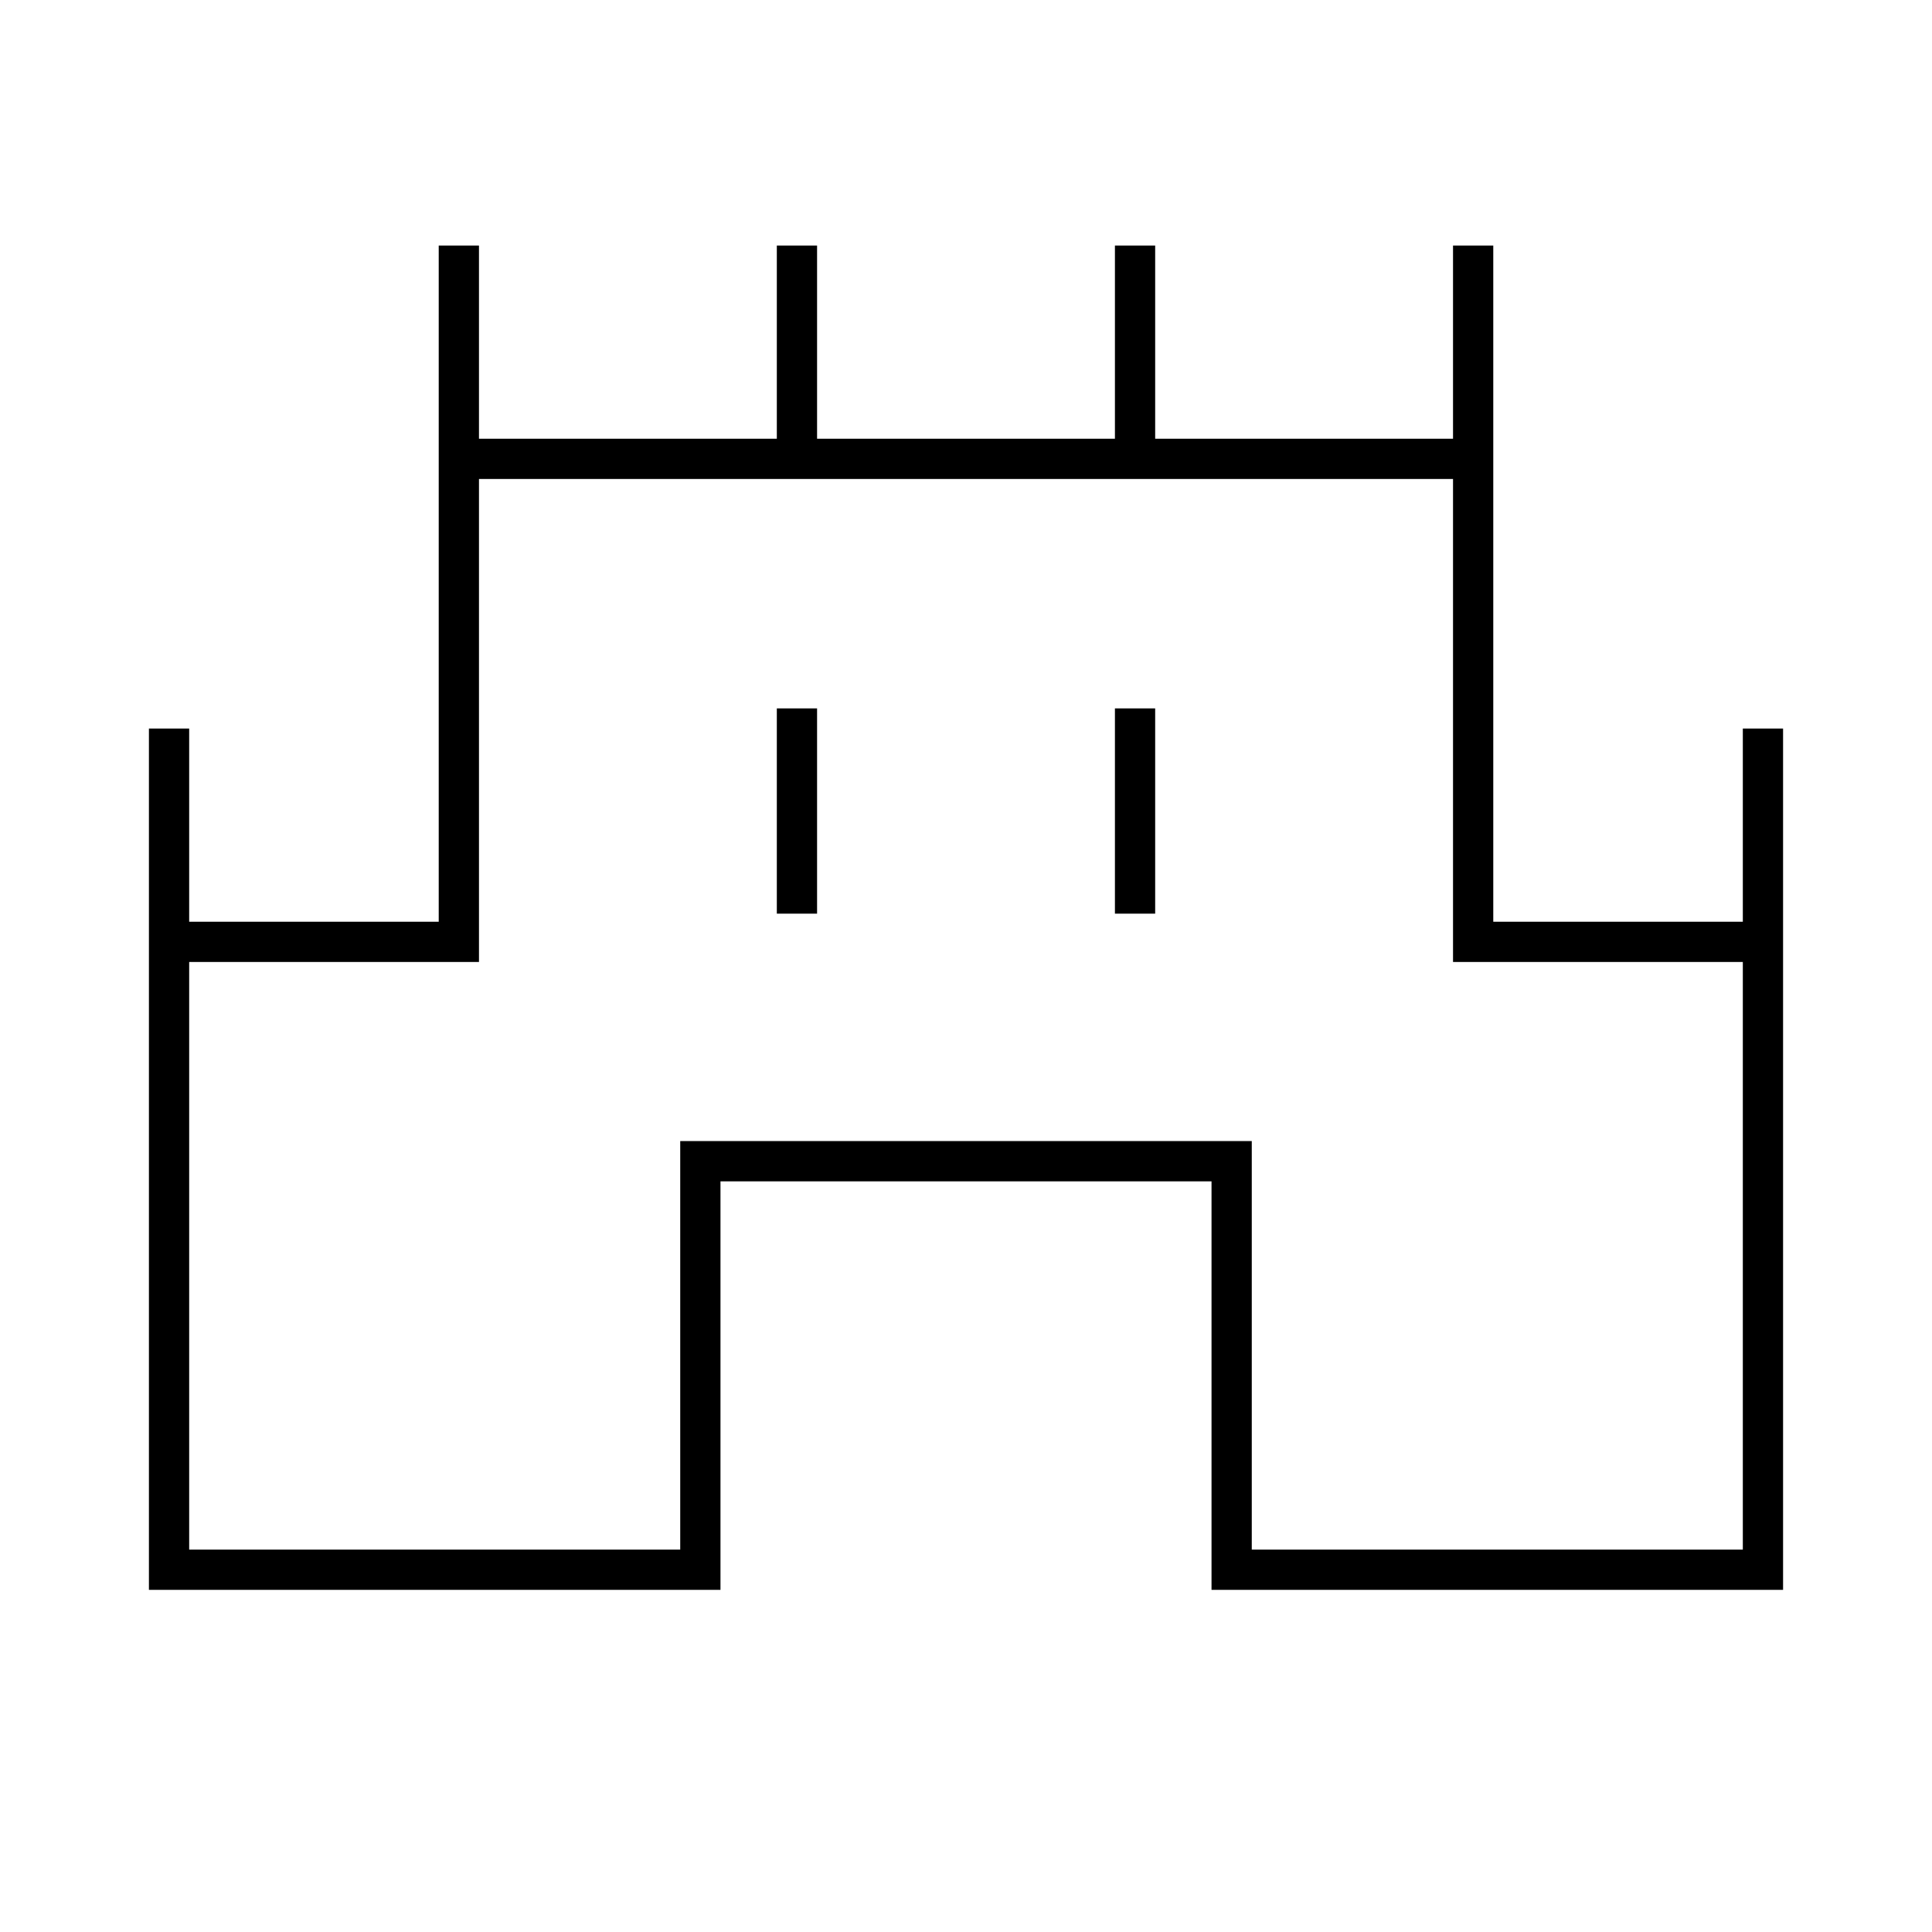 <svg xmlns="http://www.w3.org/2000/svg" height="20" viewBox="0 -960 960 960" width="20"><path d="M74-170v-428h20v96h124v-336h20v96h148v-96h20v96h148v-96h20v96h148v-96h20v336h124v-96h20v428H602v-203H358v203H74Zm20-20h244v-203h284v203h244v-292H722v-240H238v240H94v292Zm292-316h20v-102h-20v102Zm168 0h20v-102h-20v102Zm-74 42Z"/></svg>